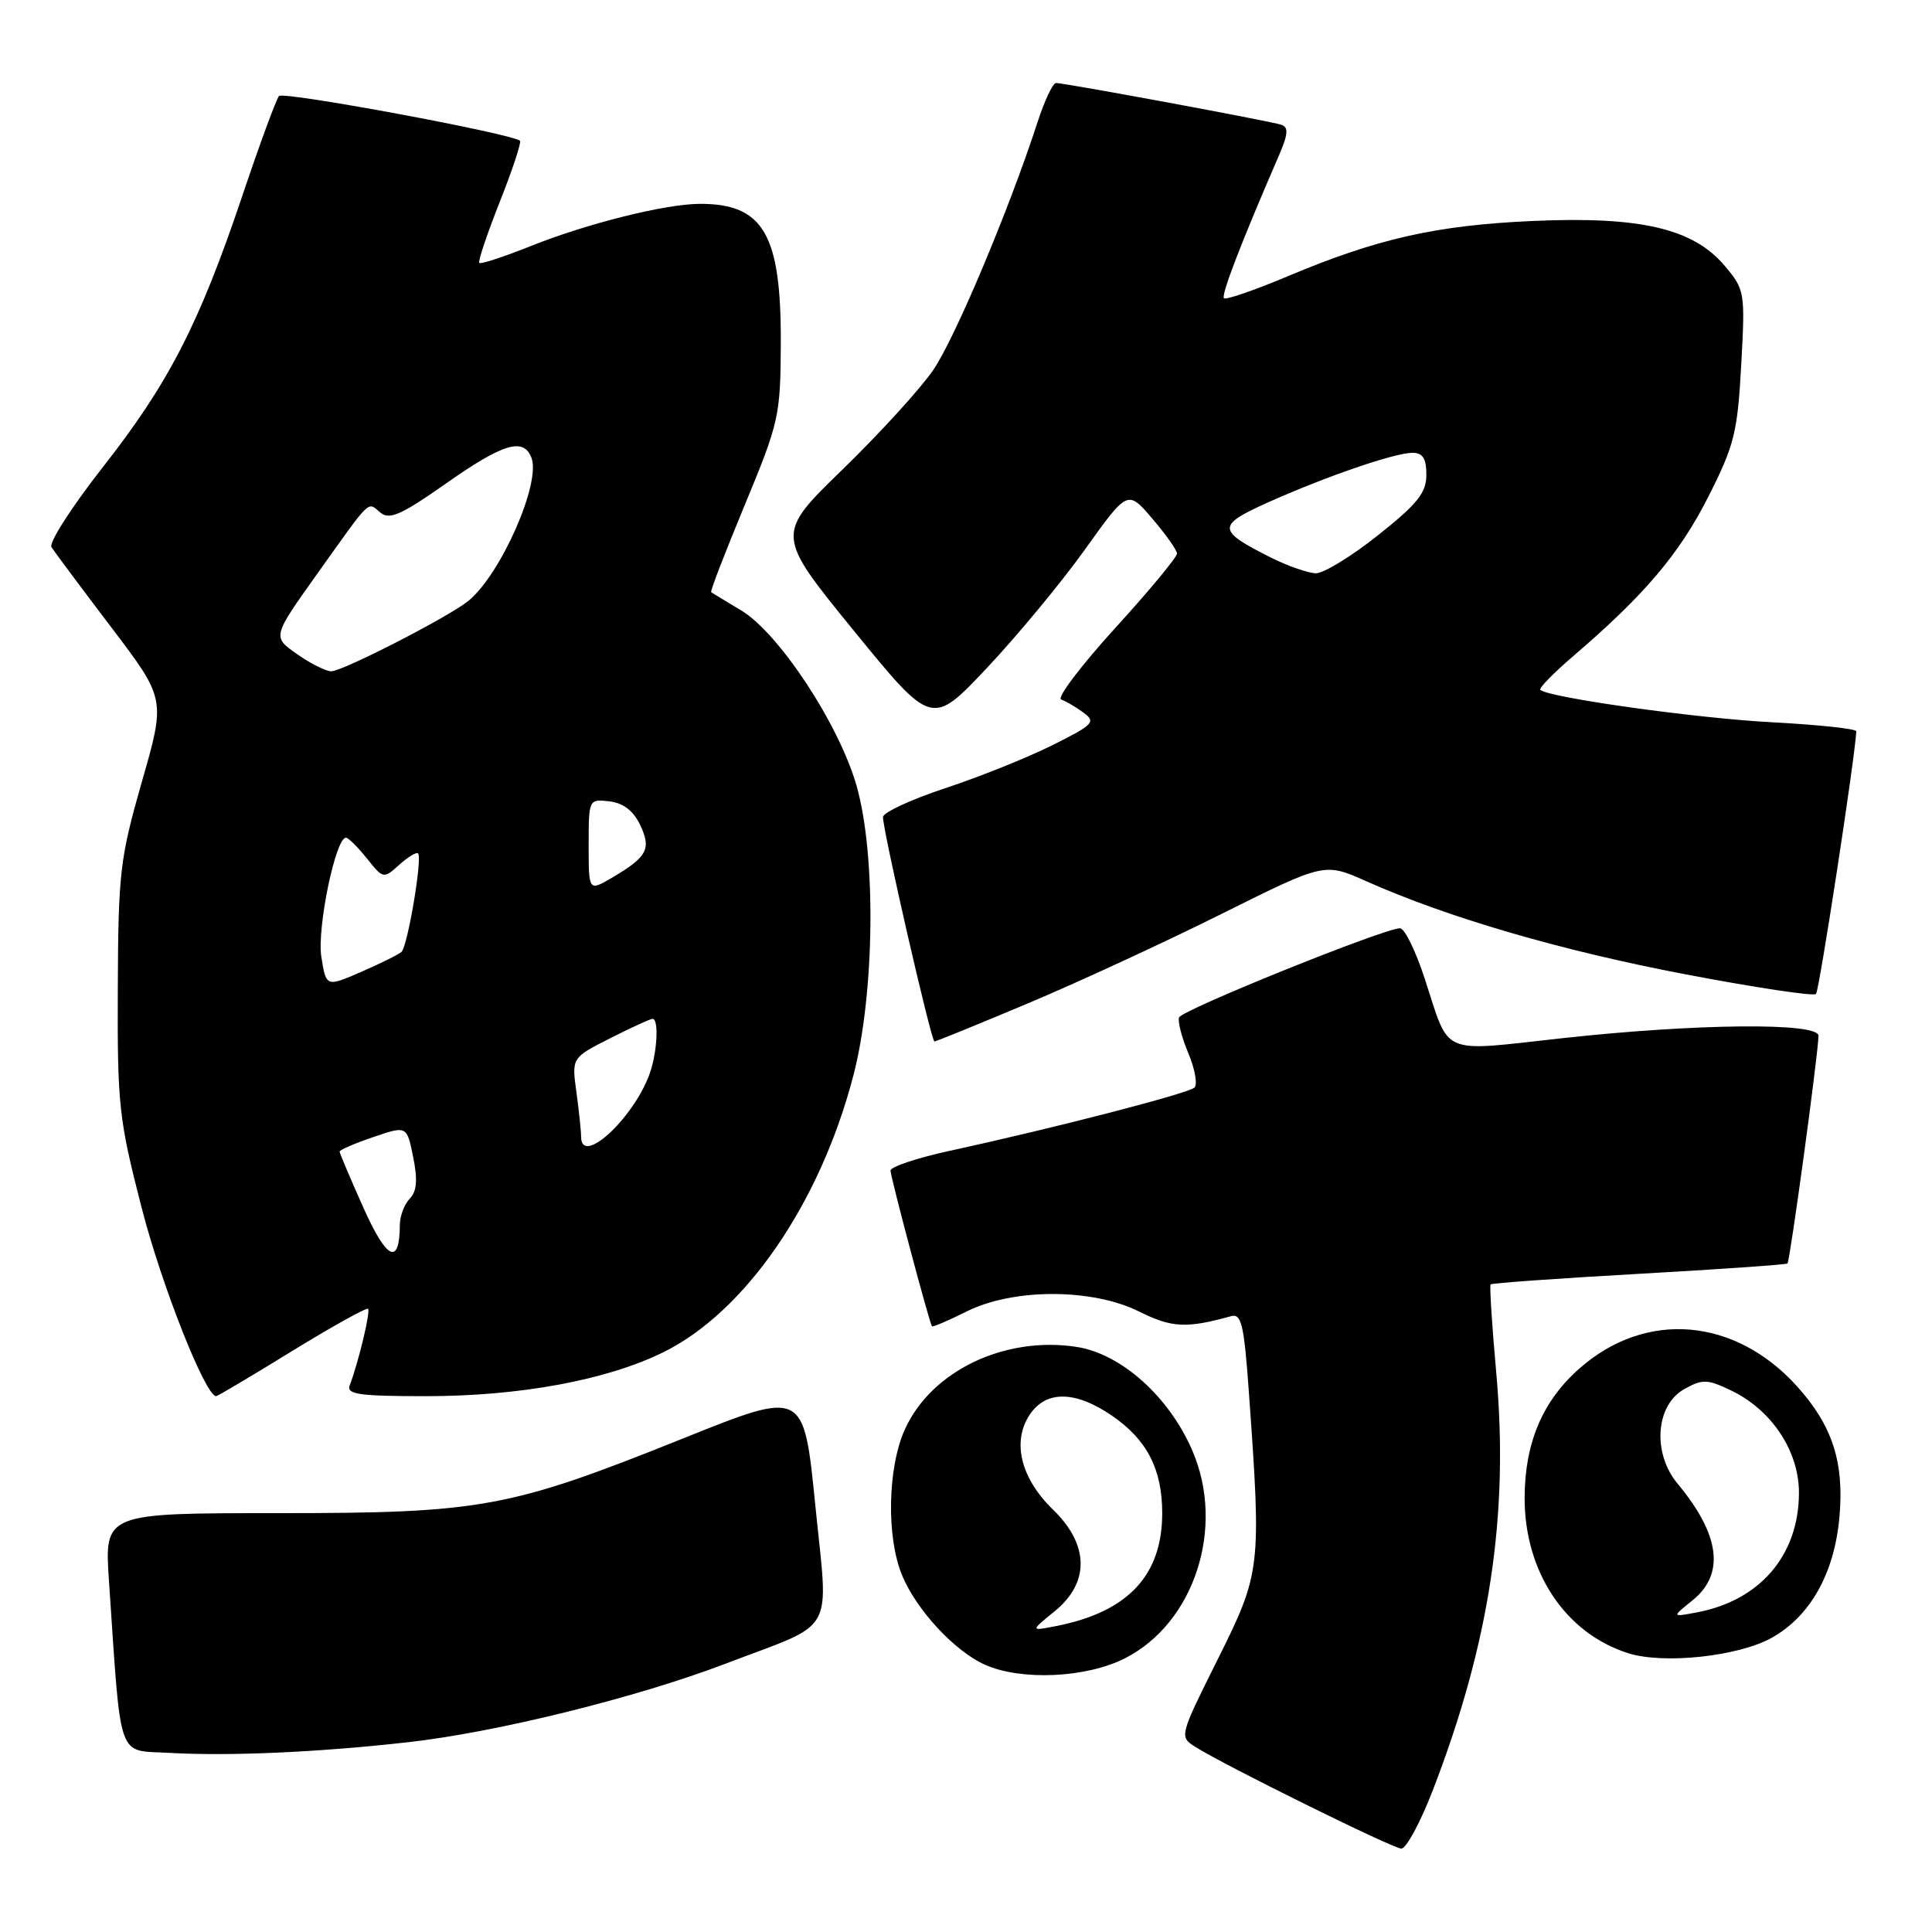 <?xml version="1.0" encoding="UTF-8" standalone="no"?>
<!DOCTYPE svg PUBLIC "-//W3C//DTD SVG 1.1//EN" "http://www.w3.org/Graphics/SVG/1.1/DTD/svg11.dtd" >
<svg xmlns="http://www.w3.org/2000/svg" xmlns:xlink="http://www.w3.org/1999/xlink" version="1.1" viewBox="0 0 256 256">
 <g >
 <path fill="currentColor"
d=" M 189.88 237.15 C 197.38 217.71 199.95 200.79 198.27 182.00 C 197.70 175.68 197.36 170.36 197.51 170.19 C 197.66 170.02 206.49 169.39 217.14 168.79 C 227.79 168.19 236.66 167.57 236.85 167.42 C 237.17 167.16 240.89 139.94 240.96 137.25 C 241.02 135.46 224.73 135.62 206.98 137.57 C 190.66 139.37 192.15 140.01 188.81 129.75 C 187.60 126.04 186.12 123.00 185.51 123.00 C 183.41 123.00 156.55 133.84 156.23 134.82 C 156.04 135.37 156.60 137.51 157.47 139.58 C 158.34 141.66 158.70 143.69 158.27 144.11 C 157.48 144.88 139.66 149.49 125.75 152.51 C 121.49 153.44 118.00 154.61 118.00 155.11 C 118.00 155.96 123.12 175.20 123.49 175.74 C 123.58 175.88 125.64 174.99 128.08 173.78 C 134.27 170.68 144.76 170.69 150.99 173.81 C 155.27 175.94 157.23 176.04 163.12 174.40 C 164.50 174.01 164.85 175.49 165.50 184.72 C 167.15 207.76 167.07 208.41 161.36 219.86 C 156.27 230.06 156.26 230.12 158.37 231.46 C 162.23 233.91 184.48 244.90 185.68 244.95 C 186.32 244.98 188.22 241.47 189.88 237.15 Z  M 54.00 230.86 C 65.70 229.56 84.34 224.95 96.13 220.45 C 111.02 214.77 109.78 216.97 108.02 199.34 C 106.50 184.18 106.50 184.18 90.64 190.55 C 67.45 199.85 63.95 200.50 36.66 200.50 C 13.83 200.50 13.83 200.50 14.44 209.50 C 16.08 233.69 15.45 231.87 22.35 232.26 C 30.29 232.72 42.06 232.20 54.00 230.86 Z  M 149.03 219.75 C 158.25 215.09 162.39 202.42 158.00 192.23 C 154.91 185.05 148.54 179.35 142.59 178.46 C 133.06 177.03 123.41 181.67 119.91 189.38 C 117.60 194.47 117.43 203.70 119.55 208.78 C 121.46 213.36 126.50 218.79 130.50 220.58 C 135.30 222.73 143.90 222.34 149.03 219.75 Z  M 234.78 217.01 C 239.88 214.14 243.05 208.49 243.73 201.08 C 244.39 193.79 242.82 188.91 238.13 183.71 C 229.89 174.57 218.10 173.58 209.32 181.30 C 204.41 185.60 202.05 191.16 202.02 198.43 C 201.99 208.24 207.38 216.37 215.68 219.04 C 220.39 220.56 230.35 219.49 234.78 217.01 Z  M 38.69 179.03 C 44.03 175.75 48.57 173.23 48.77 173.43 C 49.12 173.78 47.49 180.55 46.34 183.56 C 45.88 184.76 47.59 185.00 56.44 185.00 C 68.85 185.00 80.32 182.89 87.83 179.21 C 98.76 173.86 108.67 159.45 113.08 142.50 C 115.92 131.60 116.11 113.18 113.48 104.05 C 111.14 95.92 103.21 83.89 98.22 80.89 C 96.17 79.66 94.38 78.57 94.23 78.47 C 94.08 78.37 96.09 73.17 98.69 66.90 C 103.23 55.95 103.42 55.10 103.46 45.50 C 103.52 31.03 101.16 26.98 92.70 27.01 C 88.12 27.04 77.81 29.61 70.31 32.61 C 66.76 34.03 63.70 35.03 63.51 34.84 C 63.31 34.65 64.54 31.00 66.23 26.73 C 67.92 22.46 69.12 18.82 68.90 18.65 C 67.68 17.67 37.54 12.08 36.97 12.72 C 36.60 13.15 34.40 19.12 32.09 26.00 C 26.38 42.96 22.34 50.81 13.57 61.97 C 9.49 67.18 6.45 71.92 6.82 72.50 C 7.19 73.09 10.75 77.86 14.72 83.09 C 21.95 92.61 21.95 92.61 18.81 103.55 C 15.89 113.76 15.67 115.61 15.61 131.00 C 15.54 146.44 15.75 148.30 18.76 160.00 C 21.39 170.26 27.22 185.00 28.64 185.00 C 28.83 185.00 33.35 182.32 38.69 179.03 Z  M 136.23 132.94 C 142.84 130.16 154.38 124.83 161.88 121.09 C 175.50 114.30 175.50 114.30 181.00 116.75 C 191.85 121.59 206.78 125.94 223.27 129.09 C 232.50 130.85 240.31 132.03 240.63 131.71 C 241.06 131.27 245.79 100.46 245.97 96.90 C 245.99 96.57 240.94 96.03 234.75 95.70 C 224.79 95.18 205.18 92.43 204.10 91.41 C 203.87 91.20 205.90 89.13 208.60 86.82 C 217.95 78.79 222.52 73.39 226.34 65.86 C 229.80 59.03 230.23 57.34 230.72 48.38 C 231.25 38.69 231.20 38.40 228.55 35.24 C 224.37 30.28 217.39 28.64 203.09 29.28 C 190.30 29.85 182.50 31.61 170.57 36.63 C 166.20 38.47 162.43 39.76 162.18 39.52 C 161.78 39.11 164.45 32.17 169.41 20.73 C 170.69 17.78 170.77 16.86 169.77 16.53 C 168.32 16.04 141.09 11.00 139.93 11.00 C 139.50 11.00 138.39 13.36 137.46 16.25 C 133.70 27.80 126.57 44.75 123.68 49.00 C 121.99 51.48 116.59 57.40 111.68 62.17 C 102.76 70.83 102.76 70.83 113.11 83.54 C 123.47 96.25 123.47 96.25 130.74 88.54 C 134.74 84.30 140.58 77.25 143.72 72.87 C 149.42 64.90 149.42 64.90 152.67 68.70 C 154.46 70.79 155.94 72.88 155.96 73.34 C 155.98 73.81 152.29 78.26 147.75 83.24 C 143.21 88.23 140.00 92.48 140.61 92.69 C 141.22 92.90 142.55 93.68 143.56 94.42 C 145.25 95.66 144.91 96.01 139.45 98.74 C 136.18 100.38 129.79 102.94 125.25 104.44 C 120.71 105.94 117.00 107.66 117.00 108.27 C 117.00 110.11 123.39 138.00 123.82 138.00 C 124.03 138.00 129.62 135.72 136.23 132.94 Z  M 139.75 213.50 C 144.42 209.70 144.33 204.68 139.51 200.01 C 135.27 195.90 134.07 191.07 136.41 187.50 C 138.55 184.23 142.42 184.24 147.26 187.53 C 151.96 190.72 154.00 194.65 154.00 200.50 C 154.00 208.74 149.48 213.57 140.00 215.45 C 136.50 216.14 136.50 216.14 139.75 213.50 Z  M 224.25 212.07 C 228.59 208.58 227.93 203.38 222.30 196.61 C 218.92 192.55 219.36 186.20 223.18 184.06 C 225.59 182.72 226.22 182.74 229.33 184.22 C 234.76 186.81 238.39 192.28 238.37 197.85 C 238.34 206.07 233.23 212.05 224.89 213.64 C 221.50 214.28 221.50 214.28 224.25 212.07 Z  M 48.16 160.04 C 46.42 156.16 45.00 152.80 45.00 152.59 C 45.00 152.37 47.01 151.50 49.46 150.67 C 53.91 149.15 53.91 149.15 54.75 153.33 C 55.36 156.35 55.23 157.86 54.30 158.82 C 53.58 159.55 52.99 161.12 52.98 162.32 C 52.95 167.76 51.25 166.96 48.16 160.04 Z  M 77.00 150.64 C 77.00 149.89 76.72 147.23 76.38 144.72 C 75.75 140.16 75.75 140.16 80.84 137.58 C 83.64 136.16 86.17 135.00 86.47 135.00 C 87.35 135.00 87.07 139.70 86.01 142.48 C 83.75 148.41 77.00 154.53 77.00 150.64 Z  M 42.58 126.80 C 41.98 123.02 44.46 111.00 45.84 111.00 C 46.16 111.00 47.41 112.24 48.61 113.74 C 50.78 116.46 50.82 116.47 52.91 114.58 C 54.06 113.54 55.19 112.86 55.40 113.09 C 55.99 113.70 54.01 125.40 53.20 126.13 C 52.81 126.48 50.41 127.67 47.86 128.78 C 43.22 130.79 43.22 130.79 42.58 126.80 Z  M 78.00 111.99 C 78.00 105.90 78.02 105.87 80.74 106.18 C 82.59 106.40 83.92 107.42 84.82 109.30 C 86.34 112.49 85.78 113.54 81.08 116.31 C 78.00 118.11 78.00 118.11 78.00 111.99 Z  M 39.30 86.63 C 36.09 84.37 36.09 84.37 42.05 76.01 C 49.32 65.82 48.65 66.47 50.41 67.93 C 51.61 68.92 53.20 68.21 59.09 64.07 C 66.69 58.73 69.37 57.93 70.42 60.66 C 71.71 64.02 66.29 76.26 62.00 79.67 C 59.27 81.84 45.29 89.00 43.88 88.95 C 43.12 88.92 41.06 87.88 39.30 86.63 Z  M 168.50 73.93 C 161.24 70.30 161.19 69.64 167.93 66.61 C 175.67 63.14 184.80 60.00 187.16 60.00 C 188.53 60.00 189.00 60.75 189.00 62.91 C 189.00 65.30 187.84 66.75 182.61 70.91 C 179.09 73.71 175.38 75.98 174.36 75.96 C 173.34 75.94 170.70 75.02 168.50 73.93 Z "/>
</g>
</svg>